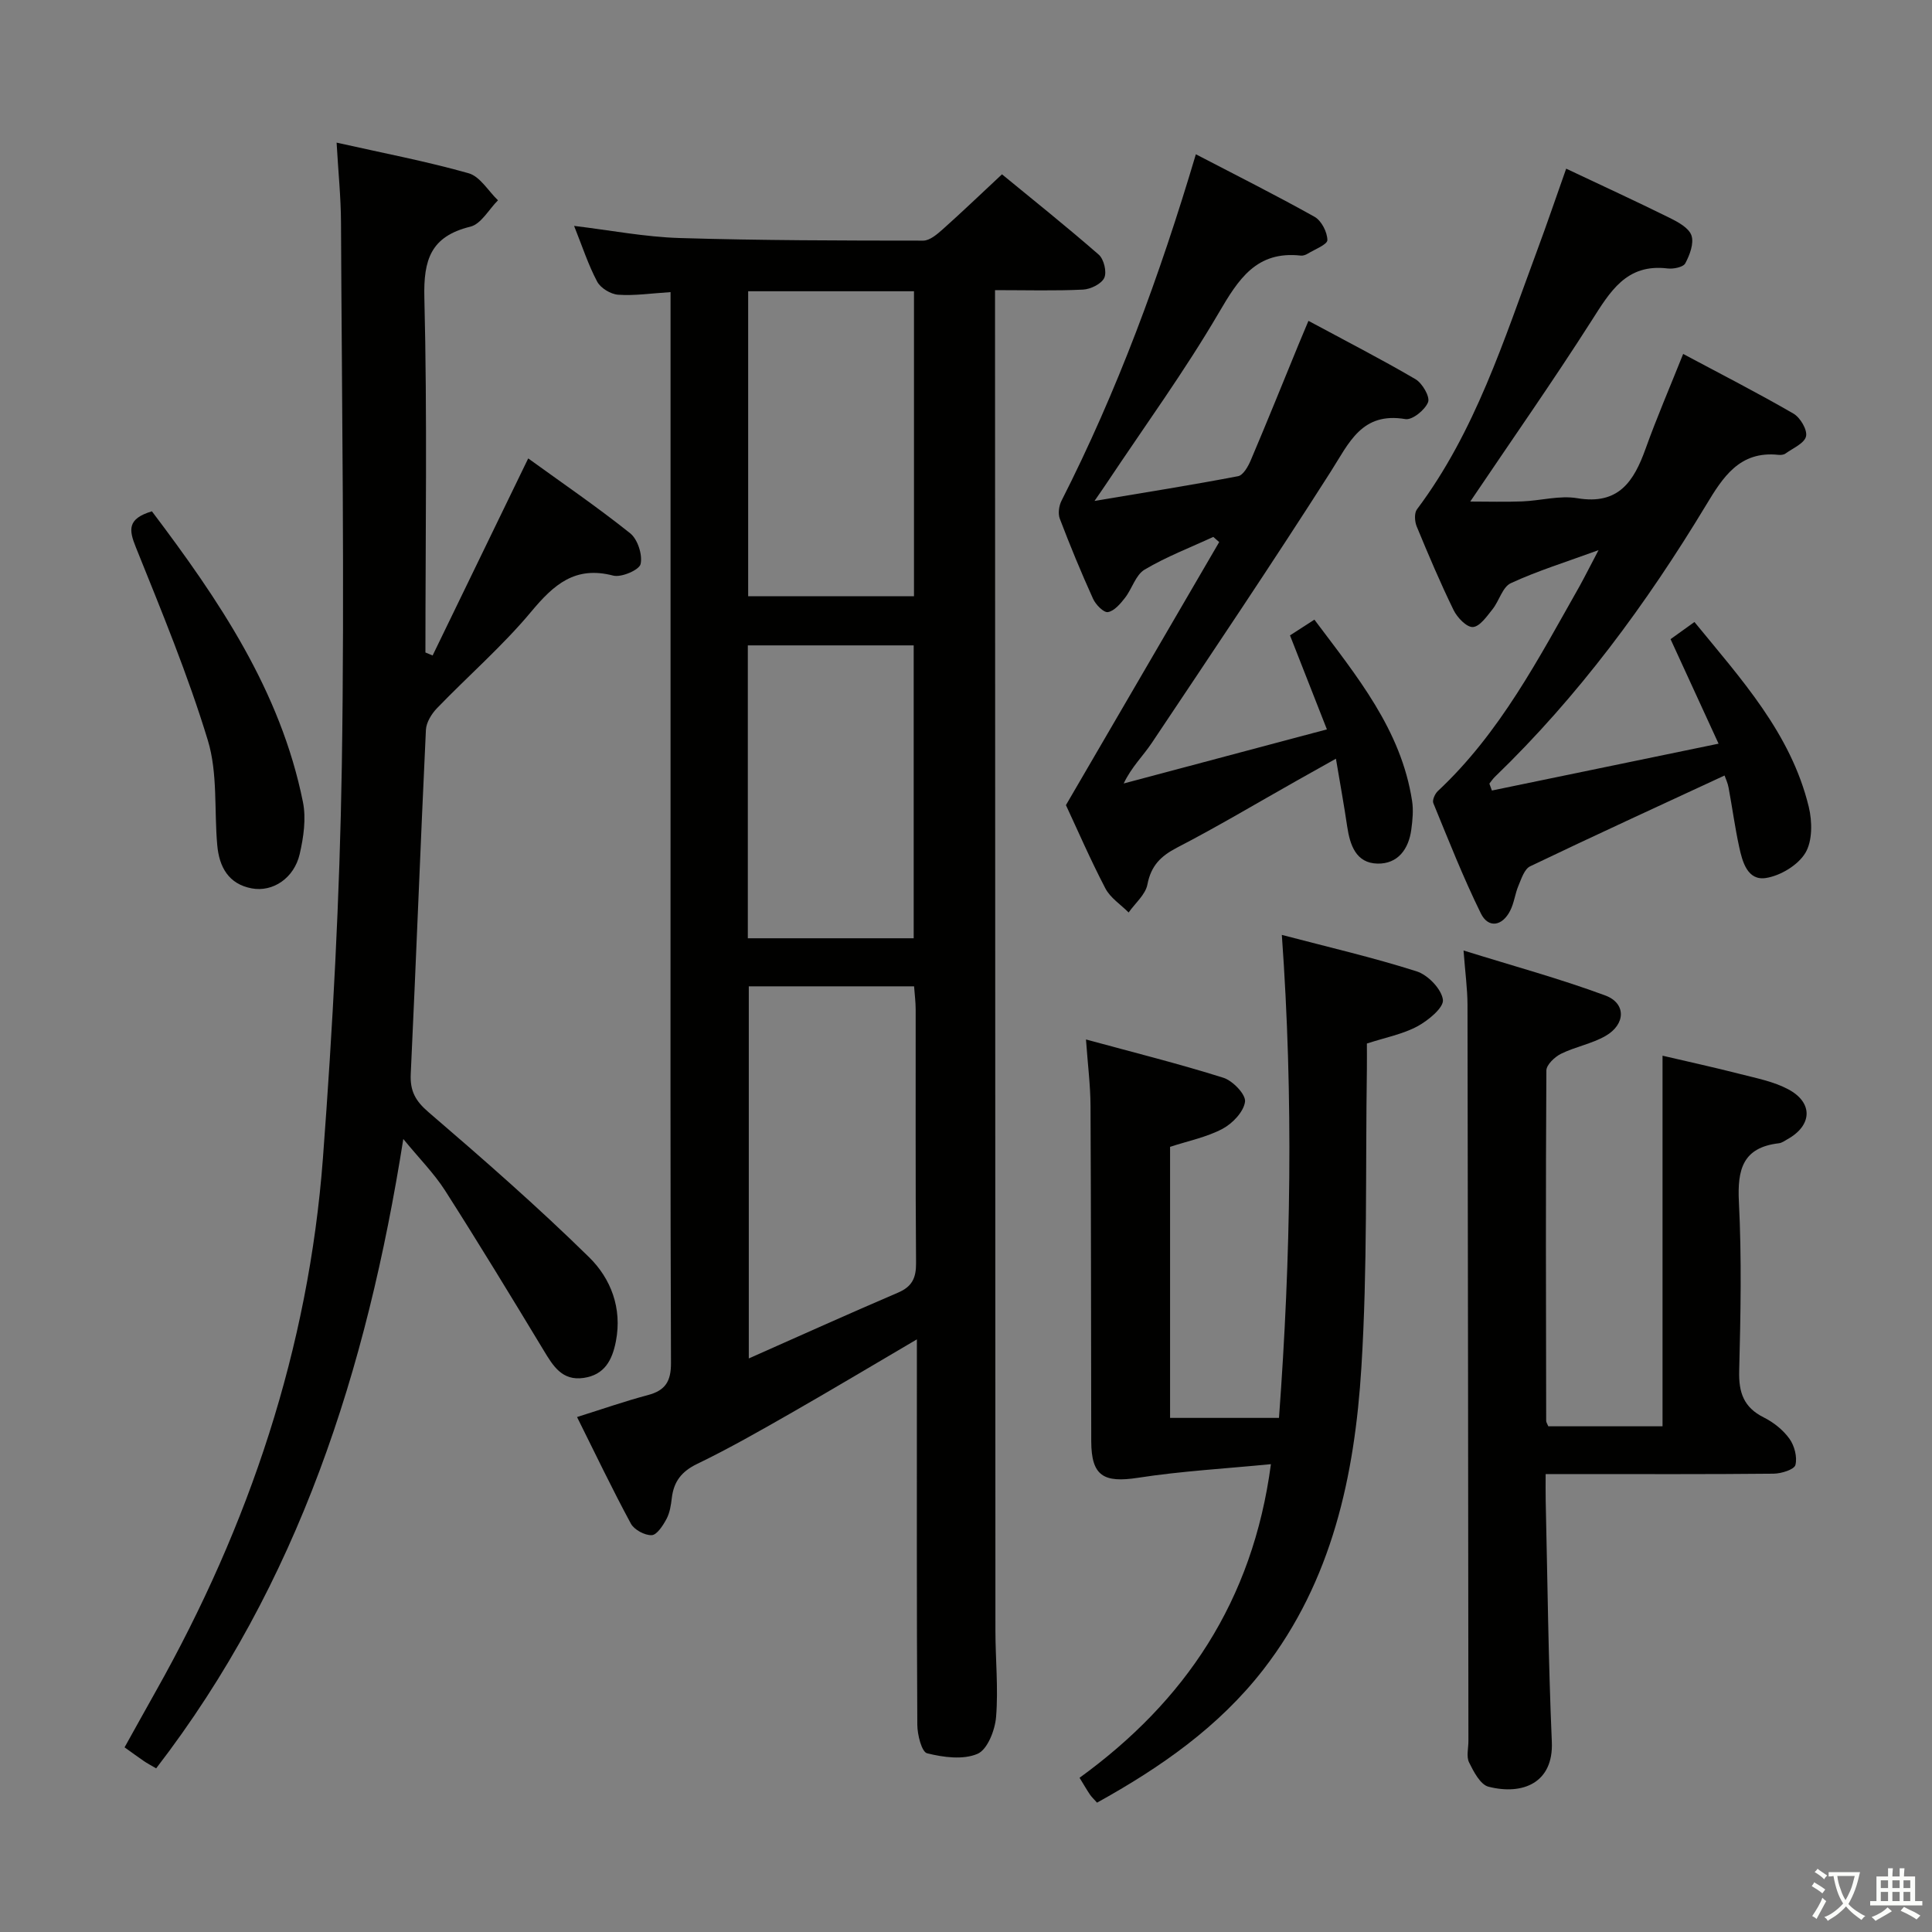 <svg enable-background="new 0 0 400 400" viewBox="0 0 400 400" xmlns="http://www.w3.org/2000/svg"><rect x="0" y="0" width="400" height="400" fill="#808080" stroke="none"/><path d="m377.9 391.2c-.2.3-.4.5-.6.8-.7-.6-1.4-1-2.2-1.5.2-.3.4-.5.5-.8.6.4 1.4.8 2.3 1.5zm-1.8 6.1c-.2-.2-.5-.4-.9-.6.4-.6.8-1.2 1.2-1.9s.7-1.3.9-1.9c.3.3.5.5.8.7-.7 1.3-1.4 2.6-2 3.7zm2.2-9c-.3.3-.5.5-.6.8-.6-.6-1.3-1.1-2-1.5.3-.3.5-.5.6-.7.6.5 1.3.9 2 1.4zm.3.2v-.9h2 4.5c-.3 1.3-.6 2.5-1 3.6s-.9 2.1-1.4 3c.4.5 1 1 1.6 1.4s1.2.8 1.9 1.1c-.3.2-.5.4-.8.8-.4-.3-1-.7-1.6-1.2s-1.2-1.1-1.6-1.6c-.5.6-1.1 1.1-1.7 1.6s-1.4.9-2.1 1.4c-.1-.3-.3-.5-.7-.8.6-.2 1.2-.5 1.9-1s1.4-1.1 2-1.8c-.5-.8-.9-1.6-1.2-2.5s-.6-2-.8-3.2c-.4.1-.7.1-1 .1zm2.5 2.7c.3 1 .7 1.7 1 2.2.3-.5.6-1.1 1-2s.6-1.9.9-3h-3.2-.4c.1.9.3 1.8.7 2.8z" fill="#fbfcfa"/><path d="m396.5 388.5v1.5 3.6h1.5v.9c-.4 0-1 0-1.7 0h-7.9c-.5 0-.9 0-1.2 0v-.9h1.3v-3.5c0-.7 0-1.2 0-1.6h2.4c0-.8 0-1.4 0-1.7h1c0 .3-.1.8-.1 1.7h1.5c0-.8 0-1.4 0-1.7h1c0 .3-.1.9-.1 1.7zm-8.2 9.2c-.2-.3-.5-.5-.8-.8.8-.3 1.4-.6 1.9-.9s1-.7 1.4-1.1c.3.3.6.5.9.8-1.6 1-2.8 1.6-3.4 2zm2.6-6.8v-1.6h-1.5v1.6zm0 2.7v-1.9h-1.5v1.9zm2.4-2.7v-1.6h-1.5v1.6zm0 2.7v-1.9h-1.5v1.9zm.2 2 .7-.8c.4.2.9.5 1.6.8s1.3.7 1.8 1c-.3.3-.5.5-.8.8-.4-.3-1.5-1-3.3-1.8zm2-4.7v-1.6h-1.4v1.6zm0 2.7v-1.9h-1.4v1.9z" fill="#fbfcfa"/><g fill="#010100"><path d="m189.83 277.3c-9.37 5.5-17.74 10.51-26.21 15.35-6.35 3.63-12.71 7.26-19.29 10.44-3.23 1.56-4.84 3.66-5.24 7.06-.17 1.47-.41 3.04-1.09 4.32-.73 1.36-1.98 3.32-3.07 3.37-1.44.06-3.63-1.12-4.32-2.4-3.86-7.14-7.36-14.47-11.14-22.06 5.19-1.63 9.88-3.27 14.66-4.54 3.63-.96 4.81-2.85 4.79-6.68-.15-37.66-.09-75.32-.09-112.98 0-34.16 0-68.32 0-102.48 0-1.95 0-3.91 0-6.22-4 .25-7.45.78-10.85.54-1.54-.11-3.63-1.37-4.34-2.71-1.85-3.48-3.08-7.29-4.78-11.54 7.56.91 14.67 2.29 21.82 2.51 16.81.51 33.64.53 50.46.54 1.37 0 2.91-1.34 4.08-2.38 3.97-3.54 7.81-7.23 12.23-11.35 6.32 5.19 13.3 10.76 20.03 16.63 1.07.93 1.71 3.59 1.15 4.8-.58 1.26-2.83 2.36-4.4 2.44-5.81.28-11.64.11-18.22.11v4.96c.02 90.82.04 181.64.08 272.46 0 5.99.62 12.02.14 17.97-.22 2.75-1.79 6.77-3.84 7.65-2.98 1.28-7.09.73-10.44-.11-1.13-.28-2.02-3.84-2.03-5.91-.14-24.33-.09-48.66-.09-72.99 0-1.85 0-3.67 0-6.8zm-34.8-73.09v77.04c10.9-4.83 20.86-9.33 30.91-13.63 2.91-1.24 3.75-3.06 3.72-6.13-.14-17.49-.06-34.98-.08-52.46 0-1.58-.21-3.16-.33-4.82-11.7 0-22.84 0-34.22 0zm-.13-143.91v63.15h34.33c0-21.27 0-42.17 0-63.15-11.65 0-22.92 0-34.33 0zm-.07 73.32v60.64h34.34c0-20.37 0-40.4 0-60.64-11.55 0-22.67 0-34.34 0z"/><path d="m83.5 235.82c-7.57 47.86-21.68 92.01-51.17 130.3-1.14-.67-1.86-1.04-2.53-1.5-1.23-.84-2.42-1.72-4.01-2.85 2.2-3.94 4.33-7.81 6.5-11.66 19.32-34.34 31.61-70.99 34.57-110.34 2.03-27.01 3.48-54.1 3.91-81.18.59-37.48 0-74.98-.17-112.48-.02-5.27-.57-10.53-.91-16.58 9.66 2.17 18.61 3.87 27.33 6.34 2.37.67 4.07 3.67 6.08 5.6-1.89 1.89-3.5 4.92-5.72 5.46-8.19 2.01-9.72 6.81-9.52 14.74.61 24.46.22 48.95.22 73.42.5.21.99.41 1.49.62 6.48-13.36 12.96-26.71 19.79-40.8 7.02 5.08 14.26 10.03 21.1 15.49 1.56 1.24 2.6 4.46 2.17 6.38-.28 1.23-4 2.83-5.68 2.39-7.89-2.06-12.29 1.86-16.97 7.47-5.94 7.12-13.04 13.28-19.5 19.98-1.13 1.17-2.23 2.95-2.3 4.5-1.13 23.75-2.02 47.51-3.14 71.26-.16 3.51.97 5.56 3.69 7.89 11.33 9.73 22.6 19.58 33.25 30.04 4.47 4.39 6.86 10.51 5.54 17.36-.76 3.94-2.35 6.97-6.66 7.61-4.51.67-6.37-2.51-8.34-5.77-6.7-11.08-13.42-22.14-20.39-33.05-2.28-3.55-5.33-6.61-8.63-10.64z"/><path d="m242.25 293.56h22.55c2.46-33.21 3.02-66.18.59-100 9.54 2.51 18.85 4.66 27.92 7.55 2.33.74 5.14 3.66 5.43 5.88.21 1.62-3.04 4.29-5.28 5.5-3.01 1.62-6.54 2.29-10.46 3.56 0 1.65.02 3.42 0 5.18-.31 20.63.14 41.31-1.14 61.88-1.39 22.39-6.05 44.17-20.29 62.54-9.22 11.89-21.3 20.29-34.44 27.57-.64-.72-1.12-1.16-1.48-1.69-.64-.95-1.21-1.95-2.14-3.46 21.81-15.82 35.85-36.51 39.62-64.93-9.48.93-18.54 1.43-27.46 2.81-7.21 1.12-9.72-.37-9.74-7.57-.05-23.15-.03-46.3-.15-69.45-.02-4.25-.57-8.51-.94-13.72 10.02 2.73 19.32 5.05 28.45 7.93 1.94.61 4.67 3.46 4.48 4.95-.27 2.09-2.59 4.52-4.66 5.62-3.31 1.75-7.13 2.51-10.86 3.73z"/><path d="m320.56 295.3h23.65c0-25.51 0-50.74 0-76.73 5.11 1.2 10.64 2.4 16.13 3.81 3.36.86 6.89 1.54 9.9 3.15 5.2 2.77 4.97 7.47-.14 10.32-.58.32-1.17.78-1.8.85-7.48.87-8.62 5.42-8.28 12.14.59 11.63.36 23.32.06 34.98-.12 4.47.92 7.56 5.08 9.64 2.03 1.01 4.01 2.59 5.32 4.41 1.04 1.44 1.66 3.8 1.24 5.44-.25.95-2.91 1.78-4.5 1.8-13.66.14-27.33.08-40.99.08-1.81 0-3.62 0-6.22 0 0 2.06-.03 3.81.01 5.55.38 16.64.55 33.28 1.27 49.91.36 8.44-5.99 11.08-13.11 9.27-1.69-.43-3.07-3.1-4.02-5.02-.6-1.21-.14-2.94-.14-4.44-.05-50.82-.09-101.64-.19-152.46-.01-3.27-.47-6.54-.82-11.21 10.3 3.21 19.97 5.84 29.34 9.31 4.35 1.61 4.25 5.97.06 8.38-2.84 1.63-6.25 2.23-9.21 3.69-1.31.65-3.04 2.28-3.04 3.48-.15 24.16-.09 48.32-.04 72.48-.03.28.2.58.44 1.17z"/><path d="m330.96 113.9c-6.84 2.5-12.67 4.3-18.16 6.84-1.72.79-2.4 3.66-3.79 5.4-1.17 1.46-2.63 3.59-4.06 3.68-1.29.08-3.25-1.96-4-3.51-2.77-5.67-5.23-11.49-7.64-17.32-.42-1.03-.53-2.76.06-3.54 12.08-16.1 17.99-35.04 24.86-53.54 2.07-5.57 3.98-11.21 6.03-16.99 7.34 3.47 14.43 6.73 21.43 10.19 1.74.86 3.98 2.08 4.51 3.64.55 1.64-.36 4.05-1.28 5.77-.43.8-2.46 1.21-3.67 1.06-8.55-1.04-11.91 4.83-15.76 10.86-7.95 12.46-16.45 24.58-25.09 37.4 3.69 0 7.23.11 10.76-.03 3.82-.15 7.75-1.28 11.41-.66 8.56 1.44 11.71-3.5 14.13-10.24 2.29-6.39 4.99-12.64 7.78-19.63 7.79 4.16 15.42 8.06 22.83 12.35 1.41.81 2.92 3.37 2.61 4.71-.33 1.45-2.72 2.45-4.27 3.57-.36.26-.98.31-1.46.26-8.03-.85-11.48 4.62-14.98 10.43-12.35 20.45-26.44 39.57-43.69 56.22-.44.42-.78.94-1.16 1.42.17.48.35.95.52 1.43 15.29-3.16 30.57-6.32 46.93-9.7-3.57-7.77-6.65-14.5-9.94-21.64 1.41-1.02 2.99-2.15 4.95-3.55 9.62 11.78 19.95 23 23.66 38.25.74 3.03.79 7.09-.7 9.56-1.52 2.53-5.16 4.72-8.16 5.19-3.82.6-4.88-3.35-5.55-6.47-.88-4.05-1.43-8.18-2.19-12.26-.17-.94-.6-1.83-.83-2.49-13.56 6.29-26.96 12.43-40.25 18.8-1.19.57-1.81 2.56-2.42 4.01-.71 1.67-.89 3.57-1.71 5.17-1.64 3.24-4.53 3.7-6.07.58-3.66-7.44-6.7-15.18-9.85-22.85-.25-.61.34-1.92.93-2.48 12.89-12.04 20.87-27.46 29.4-42.51 1.15-2.09 2.22-4.24 3.88-7.38z"/><path d="m251.2 111.16c-4.77 2.21-9.73 4.1-14.23 6.78-1.85 1.1-2.59 3.97-4.06 5.85-.95 1.22-2.22 2.72-3.53 2.94-.88.14-2.53-1.55-3.08-2.77-2.47-5.45-4.75-10.98-6.88-16.57-.4-1.05-.18-2.66.35-3.71 11.55-22.73 20.33-46.53 27.82-71.74 8.29 4.32 16.54 8.45 24.58 12.95 1.42.8 2.63 3.16 2.65 4.81.01.93-2.6 1.92-4.07 2.82-.41.25-.97.45-1.42.4-9.21-1.03-12.93 4.9-17.02 11.89-7.04 12.03-15.27 23.35-23.01 34.97-.62.94-1.27 1.86-2.69 3.93 10.68-1.79 20.23-3.3 29.72-5.12 1.06-.2 2.08-2.01 2.62-3.28 3.38-7.95 6.61-15.97 9.89-23.96.61-1.48 1.24-2.96 2.06-4.92 7.66 4.12 15.02 7.9 22.15 12.07 1.42.83 3.05 3.63 2.62 4.76-.62 1.6-3.27 3.75-4.69 3.51-9.06-1.53-11.65 4.9-15.48 10.9-12.06 18.91-24.59 37.52-37.05 56.17-1.8 2.69-4.2 4.98-5.8 8.37 13.72-3.65 27.44-7.31 42.07-11.2-2.71-6.9-5.1-12.98-7.64-19.46 1.49-.96 3.1-2 5.05-3.26 8.79 11.73 17.96 22.76 20.23 37.55.29 1.91.1 3.93-.16 5.87-.53 4.08-2.78 7.17-6.99 7.09-4.46-.09-5.71-3.81-6.29-7.69-.65-4.41-1.45-8.8-2.33-14.03-3.06 1.72-5.57 3.11-8.07 4.53-8.26 4.65-16.4 9.52-24.81 13.87-3.41 1.77-5.4 3.76-6.15 7.64-.4 2.1-2.54 3.88-3.89 5.8-1.64-1.65-3.8-3.03-4.82-5-3.14-6.02-5.84-12.27-8.16-17.23 10.86-18.64 21.3-36.55 31.73-54.46-.41-.34-.81-.7-1.22-1.07z"/><path d="m31.45 105.86c13.8 18.28 26.62 37.12 31.27 60.19.69 3.42.13 7.3-.67 10.77-1.15 4.98-5.55 7.93-9.93 7.11-4.82-.9-6.74-4.46-7.14-8.94-.65-7.26.12-14.91-1.95-21.71-4.13-13.58-9.59-26.77-14.9-39.97-1.47-3.63-1.79-5.91 3.32-7.45z"/></g></svg>